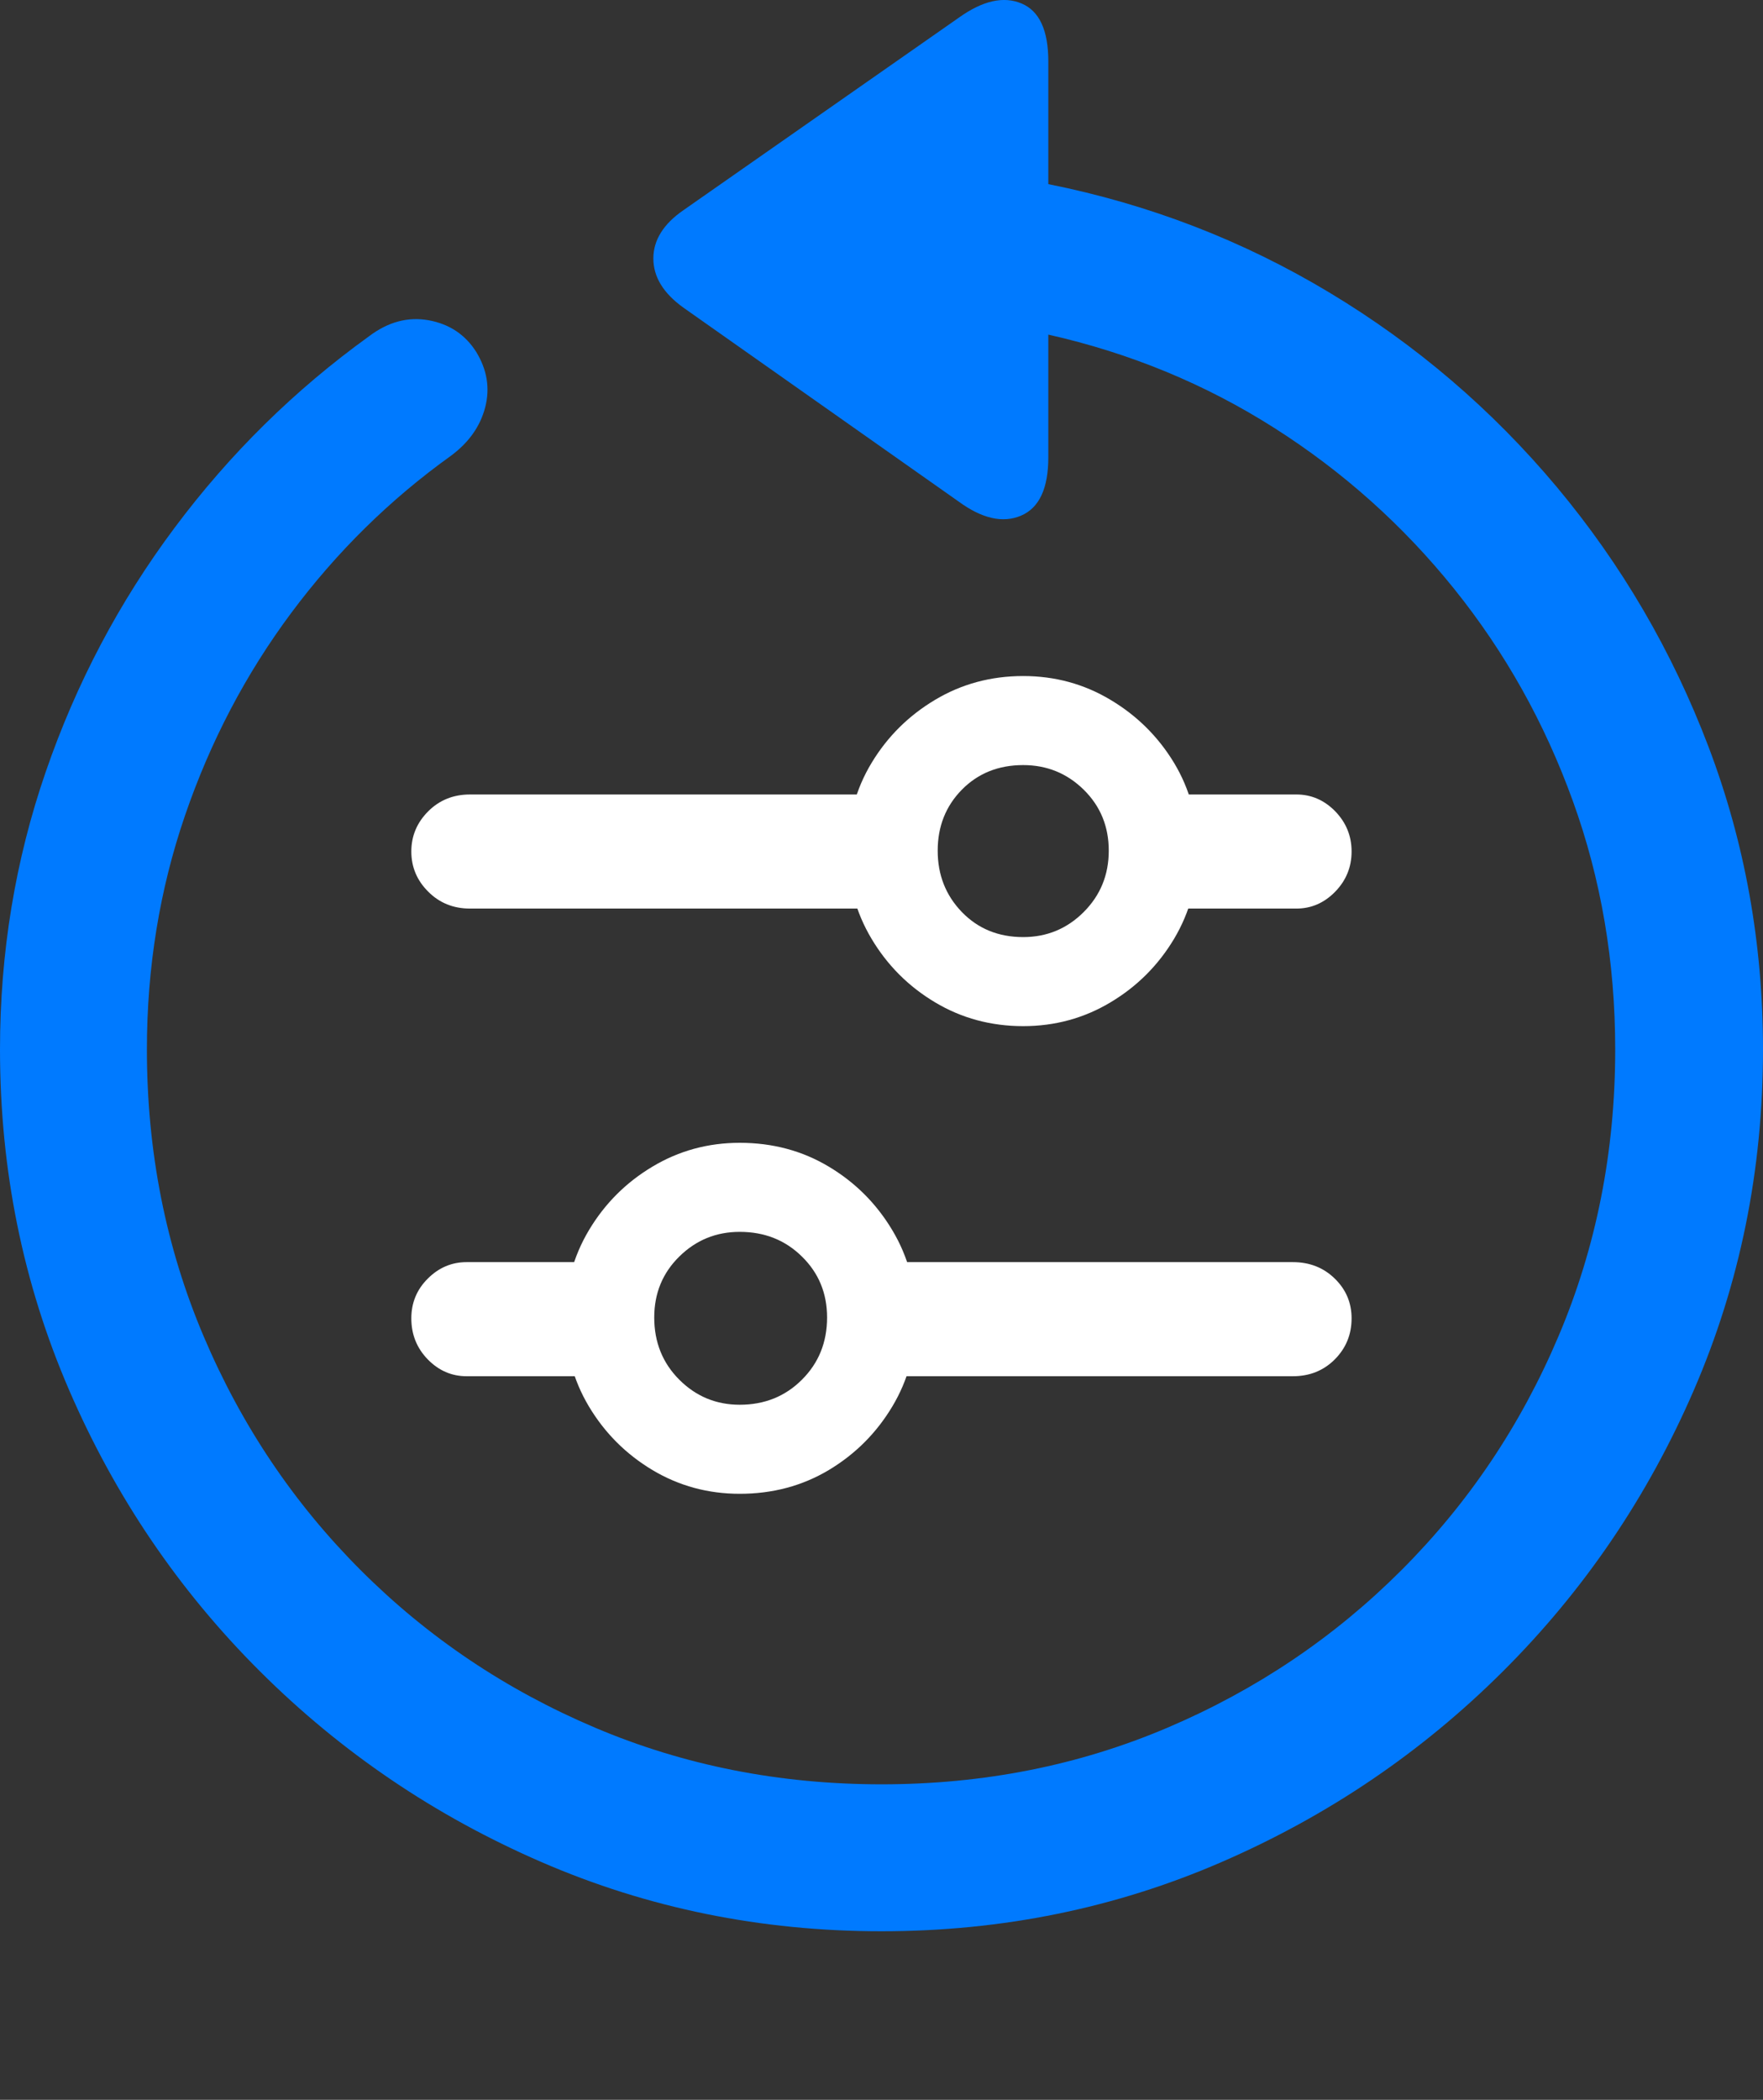 <?xml version="1.0" encoding="UTF-8"?>
<!--Generator: Apple Native CoreSVG 175.5-->
<!DOCTYPE svg
PUBLIC "-//W3C//DTD SVG 1.1//EN"
       "http://www.w3.org/Graphics/SVG/1.1/DTD/svg11.dtd">
<svg version="1.1" xmlns="http://www.w3.org/2000/svg" xmlns:xlink="http://www.w3.org/1999/xlink" width="19.922" height="23.721">
 <rect width="100%" height="100%" fill="#333333" stroke="none"/>
 <g>
  <rect height="23.721" opacity="0" width="19.922" x="0" y="0"/>
  <path d="M0 11.856Q0 13.897 0.781 15.703Q1.562 17.51 2.939 18.882Q4.316 20.254 6.118 21.035Q7.92 21.817 9.961 21.817Q12.002 21.817 13.804 21.035Q15.605 20.254 16.982 18.882Q18.359 17.51 19.141 15.703Q19.922 13.897 19.922 11.856Q19.922 10.059 19.307 8.438Q18.691 6.817 17.593 5.503Q16.494 4.19 15.024 3.306Q13.555 2.422 11.846 2.08L11.846 0.694Q11.846 0.166 11.543 0.039Q11.24-0.088 10.84 0.196L7.725 2.373Q7.383 2.608 7.383 2.92Q7.383 3.233 7.725 3.477L10.83 5.664Q11.23 5.957 11.538 5.825Q11.846 5.694 11.846 5.166L11.846 3.78Q13.232 4.092 14.399 4.834Q15.566 5.576 16.431 6.651Q17.295 7.725 17.773 9.048Q18.252 10.371 18.252 11.856Q18.252 13.584 17.612 15.093Q16.973 16.602 15.835 17.739Q14.697 18.877 13.193 19.517Q11.69 20.157 9.961 20.157Q8.232 20.157 6.724 19.517Q5.215 18.877 4.077 17.739Q2.939 16.602 2.3 15.093Q1.66 13.584 1.66 11.856Q1.66 10.469 2.09 9.214Q2.52 7.959 3.291 6.924Q4.062 5.889 5.098 5.147Q5.4 4.922 5.483 4.6Q5.566 4.278 5.381 3.975Q5.195 3.682 4.844 3.618Q4.492 3.555 4.17 3.799Q2.91 4.707 1.973 5.962Q1.035 7.217 0.518 8.716Q0 10.215 0 11.856Z" fill="#007aff"/>
  <path d="M5.312 10.264L10.195 10.264L10.195 8.975L5.312 8.975Q5.029 8.975 4.839 9.165Q4.648 9.356 4.648 9.619Q4.648 9.883 4.839 10.073Q5.029 10.264 5.312 10.264ZM11.562 11.592Q12.1 11.592 12.549 11.323Q12.998 11.055 13.267 10.606Q13.535 10.156 13.535 9.61Q13.535 9.063 13.267 8.618Q12.998 8.174 12.549 7.906Q12.1 7.637 11.562 7.637Q11.016 7.637 10.566 7.906Q10.117 8.174 9.849 8.618Q9.58 9.063 9.58 9.61Q9.58 10.156 9.849 10.606Q10.117 11.055 10.566 11.323Q11.016 11.592 11.562 11.592ZM11.562 10.586Q11.143 10.586 10.869 10.303Q10.596 10.02 10.596 9.61Q10.596 9.199 10.869 8.921Q11.143 8.643 11.562 8.643Q11.963 8.643 12.246 8.921Q12.529 9.199 12.529 9.61Q12.529 10.02 12.246 10.303Q11.963 10.586 11.562 10.586ZM12.842 10.264L14.648 10.264Q14.902 10.264 15.088 10.073Q15.273 9.883 15.273 9.619Q15.273 9.356 15.088 9.165Q14.902 8.975 14.648 8.975L12.842 8.975ZM5.273 15.547L7.08 15.547L7.08 14.258L5.273 14.258Q5.02 14.258 4.834 14.444Q4.648 14.629 4.648 14.893Q4.648 15.166 4.834 15.357Q5.02 15.547 5.273 15.547ZM8.359 16.875Q8.916 16.875 9.365 16.607Q9.814 16.338 10.083 15.889Q10.352 15.44 10.352 14.893Q10.352 14.346 10.083 13.897Q9.814 13.447 9.365 13.179Q8.916 12.91 8.359 12.91Q7.822 12.91 7.373 13.179Q6.924 13.447 6.655 13.897Q6.387 14.346 6.387 14.893Q6.387 15.44 6.655 15.889Q6.924 16.338 7.373 16.607Q7.822 16.875 8.359 16.875ZM8.359 15.869Q7.959 15.869 7.676 15.586Q7.393 15.303 7.393 14.883Q7.393 14.473 7.676 14.195Q7.959 13.916 8.359 13.916Q8.779 13.916 9.062 14.195Q9.346 14.473 9.346 14.883Q9.346 15.303 9.062 15.586Q8.779 15.869 8.359 15.869ZM9.727 15.547L14.609 15.547Q14.893 15.547 15.083 15.357Q15.273 15.166 15.273 14.893Q15.273 14.629 15.083 14.444Q14.893 14.258 14.609 14.258L9.727 14.258Z" fill="#ffffff"/>
 </g>
</svg>
